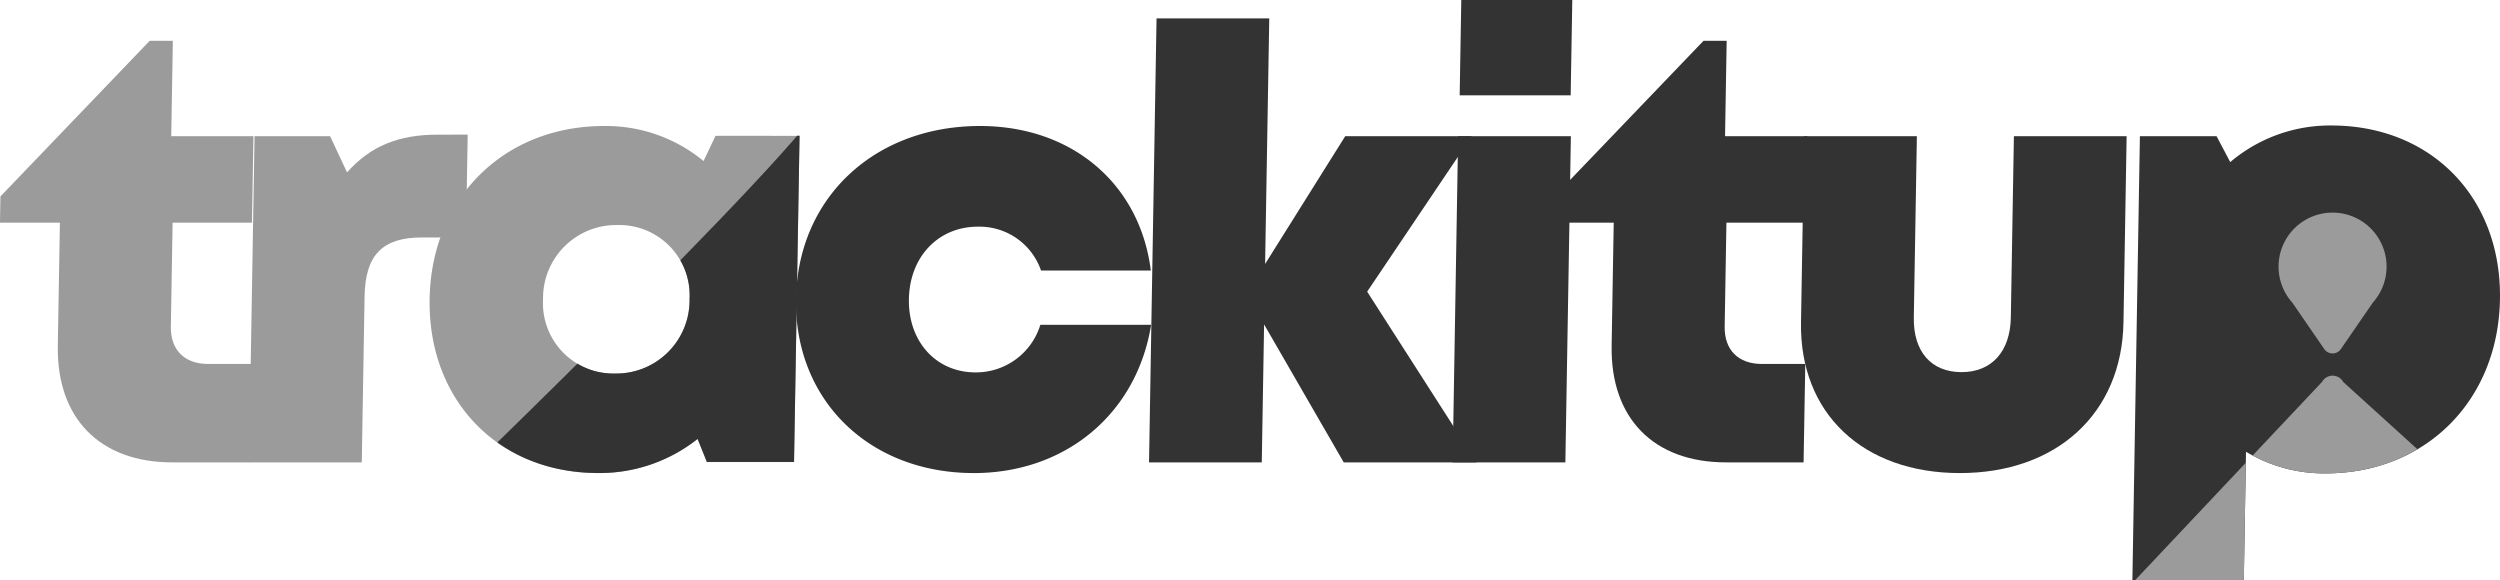 <svg xmlns="http://www.w3.org/2000/svg" xmlns:xlink="http://www.w3.org/1999/xlink" width="296.232" height="68.746" viewBox="0 0 296.232 68.746"><defs><style>.a{fill:rgba(0,0,0,0);}.b{fill:#9c9b9b;}.c{fill:#333;}.d{clip-path:url(#a);}.e{clip-path:url(#b);}</style><clipPath id="a"><path class="a" d="M522.415,415.7c3.724,1-47.425,50.151-47.425,50.151l46.571-1.755,4.826-49.152Z" transform="translate(-474.991 -414.949)"/></clipPath><clipPath id="b"><path class="a" d="M1525.222,463.282c-.2,12.043-8.825,20.634-20.683,20.634a17.945,17.945,0,0,1-9.41-2.567l-.257,15.217h-13.205l.89-52.61h9.083l1.621,3.07a18.284,18.284,0,0,1,11.975-4.337C1517.094,442.689,1525.425,451.24,1525.222,463.282Zm-10.875-2.566a8.351,8.351,0,0,0-8.531-8.846,8.693,8.693,0,0,0-8.83,8.846,8.351,8.351,0,0,0,8.531,8.845A8.711,8.711,0,0,0,1514.347,460.716Z" transform="translate(-1481.667 -442.689)"/></clipPath></defs><g transform="translate(-873 -5621.937)"><g transform="translate(873 5621.937)"><path class="b" d="M518.827,444.157l-.654,38.652H507.847l-1.1-2.733a18.687,18.687,0,0,1-11.77,4.041c-11.858,0-20.188-8.622-19.985-20.635.2-11.971,8.823-20.491,20.68-20.491a18.155,18.155,0,0,1,11.779,4.153l1.417-2.989Zm-13.032,19.356a8.337,8.337,0,0,0-8.533-8.785,8.66,8.66,0,0,0-8.829,8.785,8.344,8.344,0,0,0,8.532,8.816A8.685,8.685,0,0,0,505.795,463.512Z" transform="translate(-424.085 -428.061)"/><path class="b" d="M250.8,430.919l-.2,11.661h-9.19c-8.576,0-13.7-5.226-13.555-13.815l.247-14.585h-7.1l.053-3.112,17.687-18.441h2.744l-.191,11.3h9.742l-.174,10.253h-9.405l-.208,12.3c-.047,2.768,1.6,4.438,4.419,4.438Z" transform="translate(-221.005 -387.792)"/><path class="b" d="M394.148,448.092l-.206,12.183h-5.185c-4.729,0-6.745,2.067-6.828,7l-.332,19.655H368.239l.653-38.652h8.949l2.011,4.289c2.788-3.152,6.142-4.473,10.757-4.473Z" transform="translate(-338.729 -432.14)"/><path class="c" d="M712.658,484.114c-12.437,0-21.266-8.685-21.064-20.645s9.281-20.479,21.8-20.479c10.9,0,18.956,6.848,20.243,17.129H720.626a7.711,7.711,0,0,0-7.475-5.2c-4.694,0-8.095,3.556-8.18,8.592s3.236,8.674,7.888,8.674a7.98,7.98,0,0,0,7.688-5.639h13.124c-1.688,10.5-10.094,17.57-21.014,17.57Z" transform="translate(-597.272 -428.06)"/><path class="c" d="M923.378,431.98l-9.436-16.346-.276,16.346H900.308l.889-52.61h13.357l-.492,29.1,9.494-15.142h15l-12.4,18.422,12.967,20.23Z" transform="translate(-764.156 -377.192)"/><path class="c" d="M1080.44,384.638H1093.8l-.653,38.652h-13.357Zm.374-16.136h13.153l-.191,11.3h-13.153Z" transform="translate(-907.662 -368.502)"/><path class="c" d="M1169.423,430.919l-.2,11.661h-9.19c-8.576,0-13.7-5.226-13.555-13.815l.247-14.585h-7.1l.053-3.112,17.686-18.441h2.744l-.191,11.3h9.742l-.174,10.253h-9.405l-.208,12.3c-.047,2.768,1.6,4.438,4.419,4.438Z" transform="translate(-955.511 -387.792)"/><path class="c" d="M1285.739,471.07l.373-22.059h13.357l-.363,21.48c-.069,4.08,2.09,6.479,5.659,6.479s5.769-2.44,5.837-6.479l.363-21.48h13.358l-.373,22.059c-.182,10.815-7.932,17.86-19.386,17.86S1285.557,481.885,1285.739,471.07Z" transform="translate(-1072.333 -432.875)"/><path class="c" d="M1525.222,463.282c-.2,12.043-8.825,20.634-20.683,20.634a17.945,17.945,0,0,1-9.41-2.567l-.257,15.217h-13.205l.89-52.61h9.083l1.621,3.07a18.284,18.284,0,0,1,11.975-4.337C1517.094,442.689,1525.425,451.24,1525.222,463.282Zm-13.44,0a8.351,8.351,0,0,0-8.531-8.846,8.693,8.693,0,0,0-8.83,8.846,8.35,8.35,0,0,0,8.531,8.845A8.711,8.711,0,0,0,1511.782,463.281Z" transform="translate(-1228.994 -427.82)"/><g transform="translate(50.906 9.309)"><g class="d" transform="translate(0 0)"><path class="c" d="M518.818,444.115l-.653,38.652H507.838l-1.1-2.733a18.685,18.685,0,0,1-11.77,4.041c-11.858,0-20.188-8.622-19.985-20.635.2-11.971,8.823-20.491,20.68-20.491a18.154,18.154,0,0,1,11.779,4.153l1.417-2.989ZM505.786,463.47a8.337,8.337,0,0,0-8.533-8.785,8.66,8.66,0,0,0-8.829,8.785,8.344,8.344,0,0,0,8.532,8.816A8.685,8.685,0,0,0,505.786,463.47Z" transform="translate(-474.984 -437.337)"/></g></g><rect class="c" width="21.02" height="19.594" transform="translate(263.267 26.021)"/><g transform="translate(252.673 14.869)"><g class="e"><line class="b" x1="38.622" y2="73.347" transform="translate(-193.818 -12.691)"/><path class="b" d="M1723.873,827.661" transform="translate(-1675.328 -750.502)"/><path class="b" d="M1515.094,443.029" transform="translate(-1508.394 -442.961)"/><path class="b" d="M1469.627,617.721l24.873-26.386a1.433,1.433,0,0,1,2.508.009l25.253,22.9c.512.936-12.709,2.344-13.776,2.381l-26.1.9C1481.268,617.567,1469.083,618.7,1469.627,617.721Z" transform="translate(-1472.026 -560.954)"/></g></g><path class="b" d="M1580.164,503.528h0a6.4,6.4,0,1,0-11.382,0h0a6.412,6.412,0,0,0,.92,1.337l3.788,5.506a1.193,1.193,0,0,0,1.966,0l3.794-5.514a6.42,6.42,0,0,0,.907-1.318Z" transform="translate(-1298.081 -469.008)"/></g></g></svg>